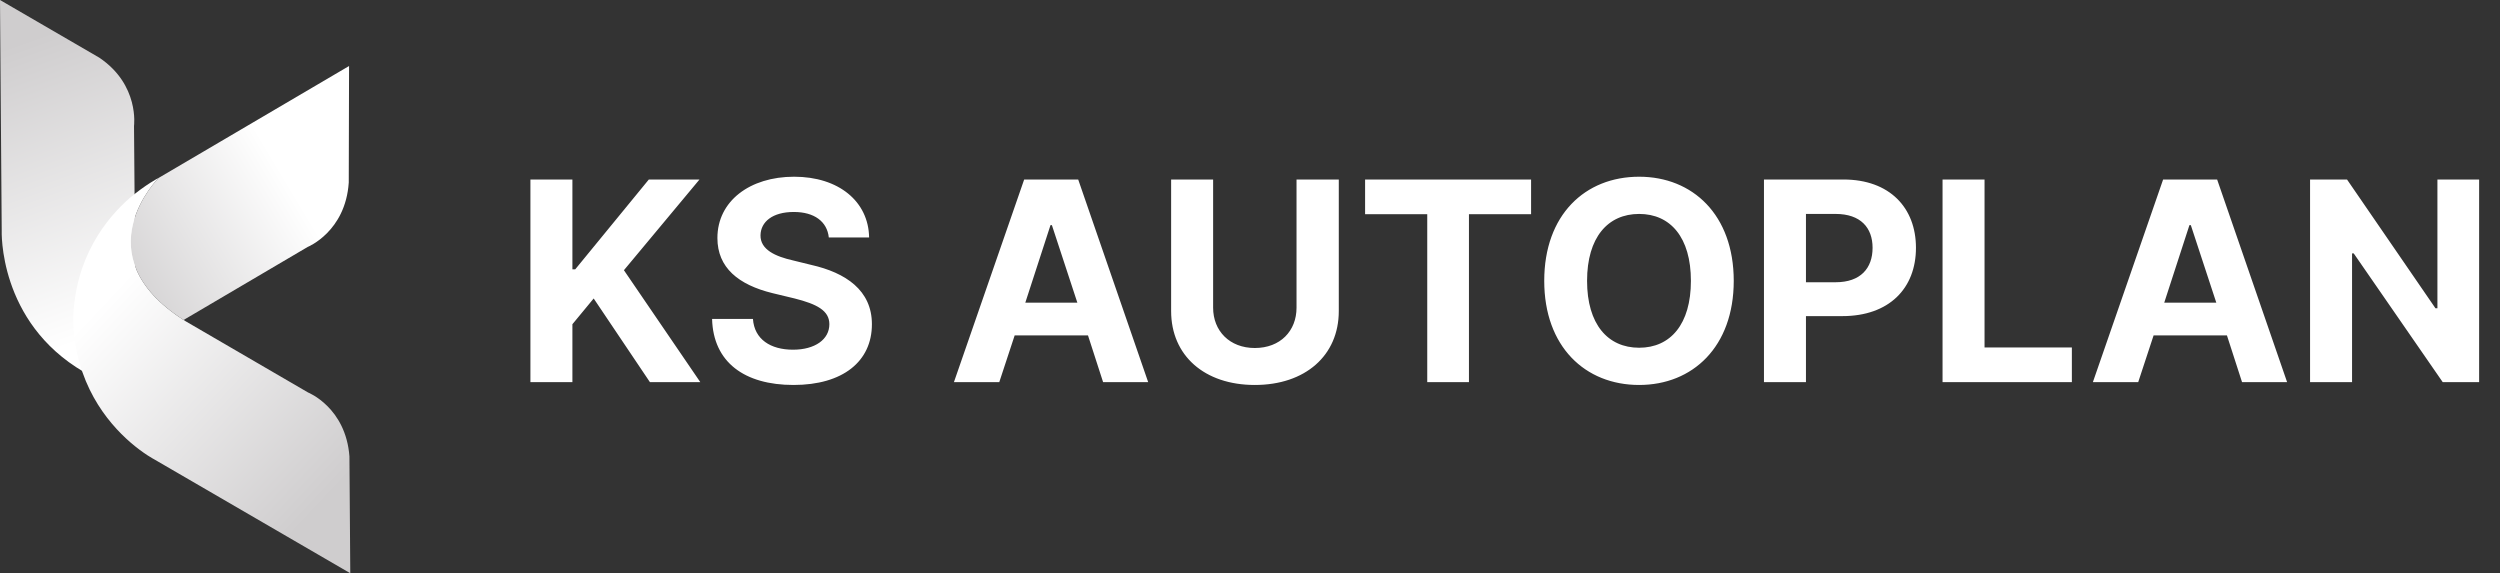 <svg width="157" height="36" viewBox="0 0 157 36" fill="none" xmlns="http://www.w3.org/2000/svg">
<rect x="0" y="0" width="157" height="36" fill="#333333" stroke="none"/>
<g clip-path="url(#clip0_563_176)">
<path d="M15.328 22.727C15.328 22.727 8.801 24.815 8.489 16.951L8.416 7.906C8.416 7.906 8.772 5.331 6.238 3.623L0 0L0.108 14.468C0.108 14.468 -0.133 20.212 5.272 23.361C10.678 26.511 15.325 22.727 15.325 22.727H15.328Z" fill="url(#paint0_linear_563_176)"/>
<path d="M9.968 11.168C9.968 11.168 5.122 15.994 11.537 20.097C11.572 20.074 11.605 20.052 11.641 20.029L19.322 15.508C19.322 15.508 21.694 14.555 21.902 11.465L21.921 4.145L9.968 11.17" fill="url(#paint1_linear_563_176)"/>
<path d="M21.946 28.678C21.721 25.588 19.345 24.647 19.345 24.647L11.641 20.165C11.605 20.142 11.57 20.12 11.534 20.097C5.12 15.994 9.966 11.168 9.966 11.168C9.966 11.168 9.138 11.595 8.129 12.45C6.678 13.726 4.687 16.181 4.594 20.093C4.694 24.051 6.728 26.517 8.193 27.784C9.025 28.504 9.672 28.839 9.672 28.839L21.998 36L21.944 28.68L21.946 28.678Z" fill="url(#paint2_linear_563_176)"/>
</g>
<path d="M33.31 24V11.273H35.947V16.916H36.123L40.746 11.273H43.928L39.182 16.969L43.98 24H40.816L37.283 18.744L35.947 20.361V24H33.31ZM52.049 14.912C51.943 13.91 51.135 13.312 49.852 13.312C48.516 13.312 47.777 13.928 47.76 14.771C47.742 15.685 48.709 16.107 49.799 16.354L50.941 16.635C53.121 17.127 54.756 18.234 54.756 20.361C54.756 22.699 52.928 24.176 49.834 24.176C46.758 24.176 44.789 22.752 44.719 20.027H47.285C47.373 21.311 48.393 21.961 49.799 21.961C51.188 21.961 52.084 21.311 52.084 20.361C52.084 19.5 51.293 19.096 49.904 18.744L48.516 18.41C46.371 17.883 45.053 16.811 45.053 14.947C45.053 12.627 47.092 11.098 49.869 11.098C52.682 11.098 54.545 12.662 54.58 14.912H52.049ZM62.754 24H59.906L64.318 11.273H67.711L72.106 24H69.275L68.326 21.064H63.721L62.754 24ZM64.389 19.008H67.658L66.059 14.139H65.971L64.389 19.008ZM81.422 11.273H84.076V19.535C84.076 22.33 81.967 24.176 78.803 24.176C75.639 24.176 73.547 22.33 73.547 19.535V11.273H76.184V19.324C76.184 20.783 77.221 21.855 78.803 21.855C80.402 21.855 81.422 20.783 81.422 19.324V11.273ZM85.728 13.453V11.273H96.152V13.453H92.25V24H89.631V13.453H85.728ZM108.879 17.637C108.879 21.785 106.295 24.176 102.938 24.176C99.545 24.176 96.978 21.768 96.978 17.637C96.978 13.488 99.545 11.098 102.938 11.098C106.295 11.098 108.879 13.488 108.879 17.637ZM106.189 17.637C106.189 14.912 104.906 13.435 102.938 13.435C100.969 13.435 99.668 14.912 99.668 17.637C99.668 20.361 100.969 21.838 102.938 21.838C104.906 21.838 106.189 20.361 106.189 17.637ZM110.777 24V11.273H115.77C118.67 11.273 120.322 13.049 120.322 15.562C120.322 18.111 118.635 19.852 115.699 19.852H113.414V24H110.777ZM113.414 17.725H115.277C116.842 17.725 117.598 16.846 117.598 15.562C117.598 14.297 116.842 13.435 115.277 13.435H113.414V17.725ZM121.992 24V11.273H124.629V21.82H130.113V24H121.992ZM134.279 24H131.432L135.844 11.273H139.236L143.631 24H140.801L139.852 21.064H135.246L134.279 24ZM135.914 19.008H139.184L137.584 14.139H137.496L135.914 19.008ZM155.689 11.273V24H153.404L147.814 15.914H147.709V24H145.072V11.273H147.393L152.947 19.359H153.07V11.273H155.689Z" fill="white"/>
<defs>
<linearGradient id="paint0_linear_563_176" x1="1.862" y1="2.443" x2="8.259" y2="20.329" gradientUnits="userSpaceOnUse">
<stop stop-color="#CFCDCE"/>
<stop offset="1" stop-color="white"/>
</linearGradient>
<linearGradient id="paint1_linear_563_176" x1="6.591" y1="18.373" x2="18.102" y2="11.479" gradientUnits="userSpaceOnUse">
<stop stop-color="#CFCDCE"/>
<stop offset="1" stop-color="white"/>
</linearGradient>
<linearGradient id="paint2_linear_563_176" x1="20.833" y1="30.974" x2="7.206" y2="18.177" gradientUnits="userSpaceOnUse">
<stop stop-color="#CFCDCE"/>
<stop offset="1" stop-color="white"/>
</linearGradient>
<clipPath id="clip0_563_176">
<rect width="22" height="36" fill="white"/>
</clipPath>
</defs>
</svg>
